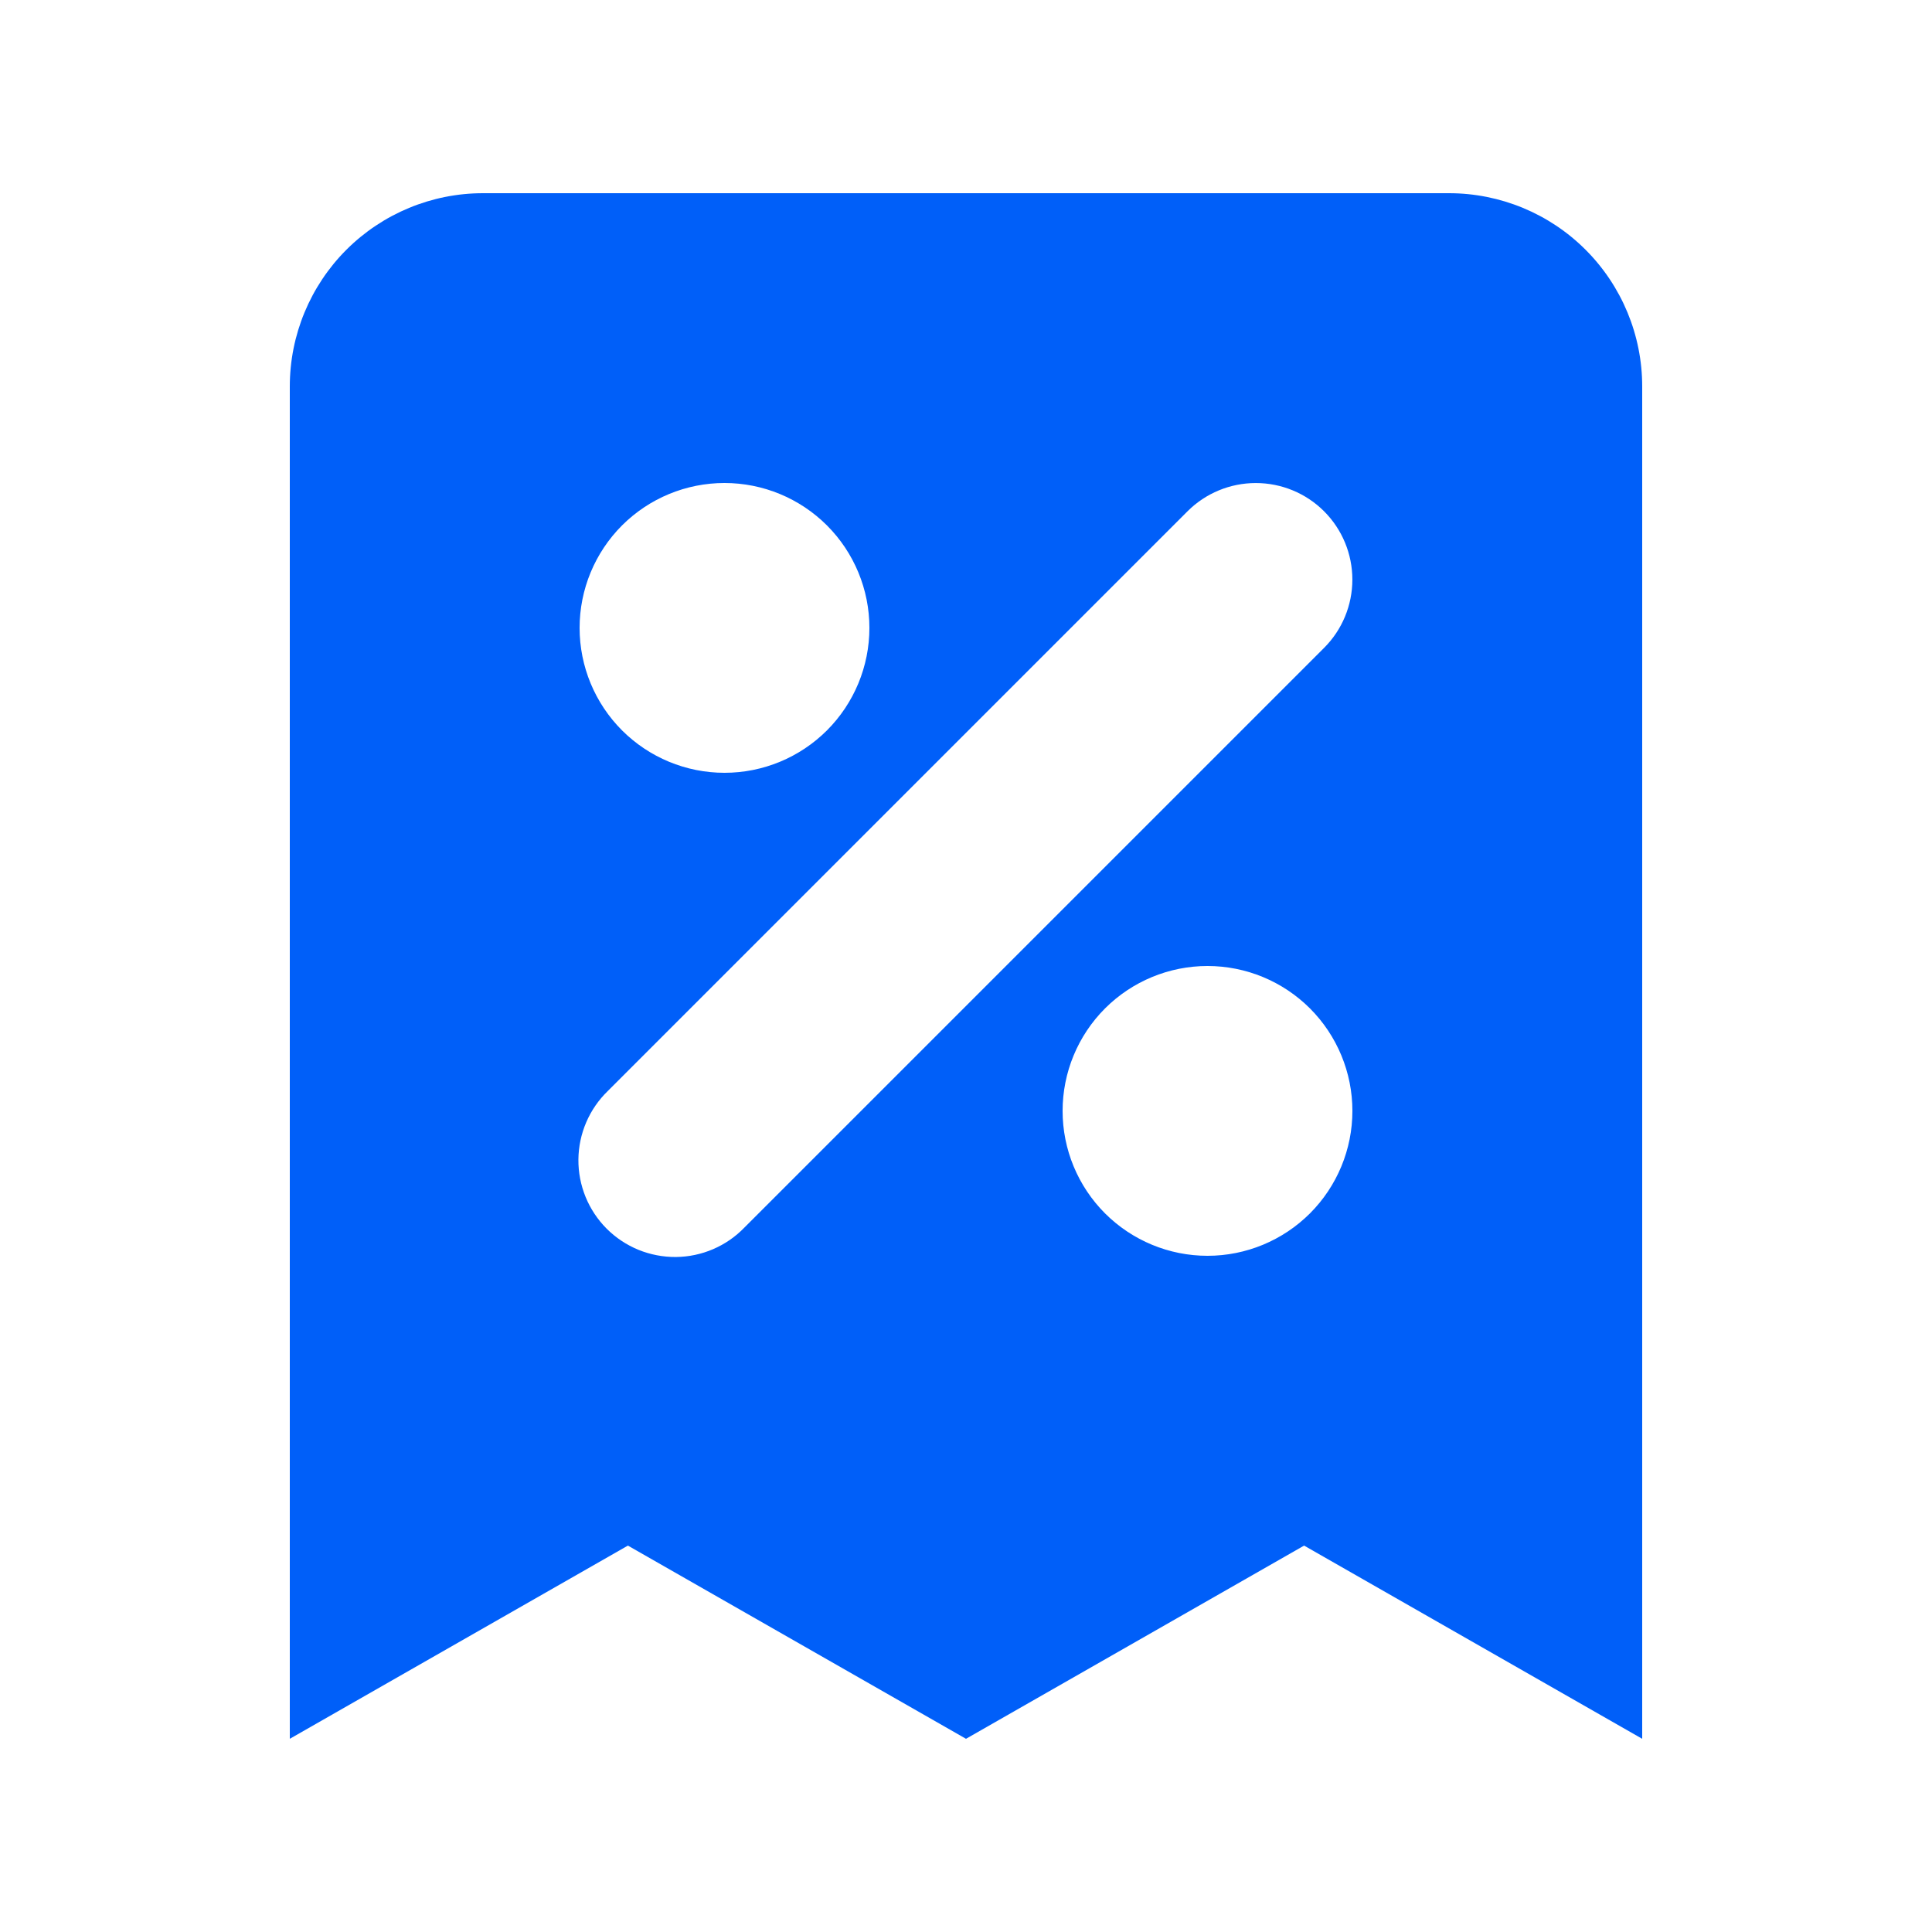 <svg width="50" height="50" viewBox="0 0 50 50" fill="none" xmlns="http://www.w3.org/2000/svg">
<path fill-rule="evenodd" clip-rule="evenodd" d="M12.5 5C11.174 5 9.902 5.527 8.964 6.464C8.027 7.402 7.5 8.674 7.5 10V45L16.25 40L25 45L33.75 40L42.5 45V10C42.5 8.674 41.973 7.402 41.035 6.464C40.098 5.527 38.826 5 37.5 5H12.5ZM18.75 12.5C17.755 12.5 16.802 12.895 16.098 13.598C15.395 14.302 15 15.255 15 16.25C15 17.245 15.395 18.198 16.098 18.902C16.802 19.605 17.755 20 18.75 20C19.745 20 20.698 19.605 21.402 18.902C22.105 18.198 22.5 17.245 22.5 16.25C22.5 15.255 22.105 14.302 21.402 13.598C20.698 12.895 19.745 12.5 18.75 12.5V12.5ZM34.267 13.232C33.799 12.764 33.163 12.501 32.5 12.501C31.837 12.501 31.201 12.764 30.733 13.232L15.732 28.233C15.494 28.463 15.303 28.739 15.172 29.044C15.041 29.349 14.972 29.677 14.969 30.009C14.966 30.341 15.03 30.67 15.155 30.977C15.281 31.285 15.467 31.564 15.701 31.799C15.936 32.033 16.215 32.219 16.523 32.345C16.83 32.47 17.159 32.533 17.491 32.531C17.823 32.528 18.151 32.459 18.456 32.328C18.761 32.197 19.037 32.006 19.267 31.767L34.267 16.767C34.736 16.299 34.999 15.663 34.999 15C34.999 14.337 34.736 13.701 34.267 13.232V13.232ZM31.25 25C30.255 25 29.302 25.395 28.598 26.098C27.895 26.802 27.5 27.755 27.5 28.75C27.5 29.745 27.895 30.698 28.598 31.402C29.302 32.105 30.255 32.5 31.25 32.5C32.245 32.5 33.198 32.105 33.902 31.402C34.605 30.698 35 29.745 35 28.75C35 27.755 34.605 26.802 33.902 26.098C33.198 25.395 32.245 25 31.25 25V25Z" fill="#005FF9"/>
</svg>
